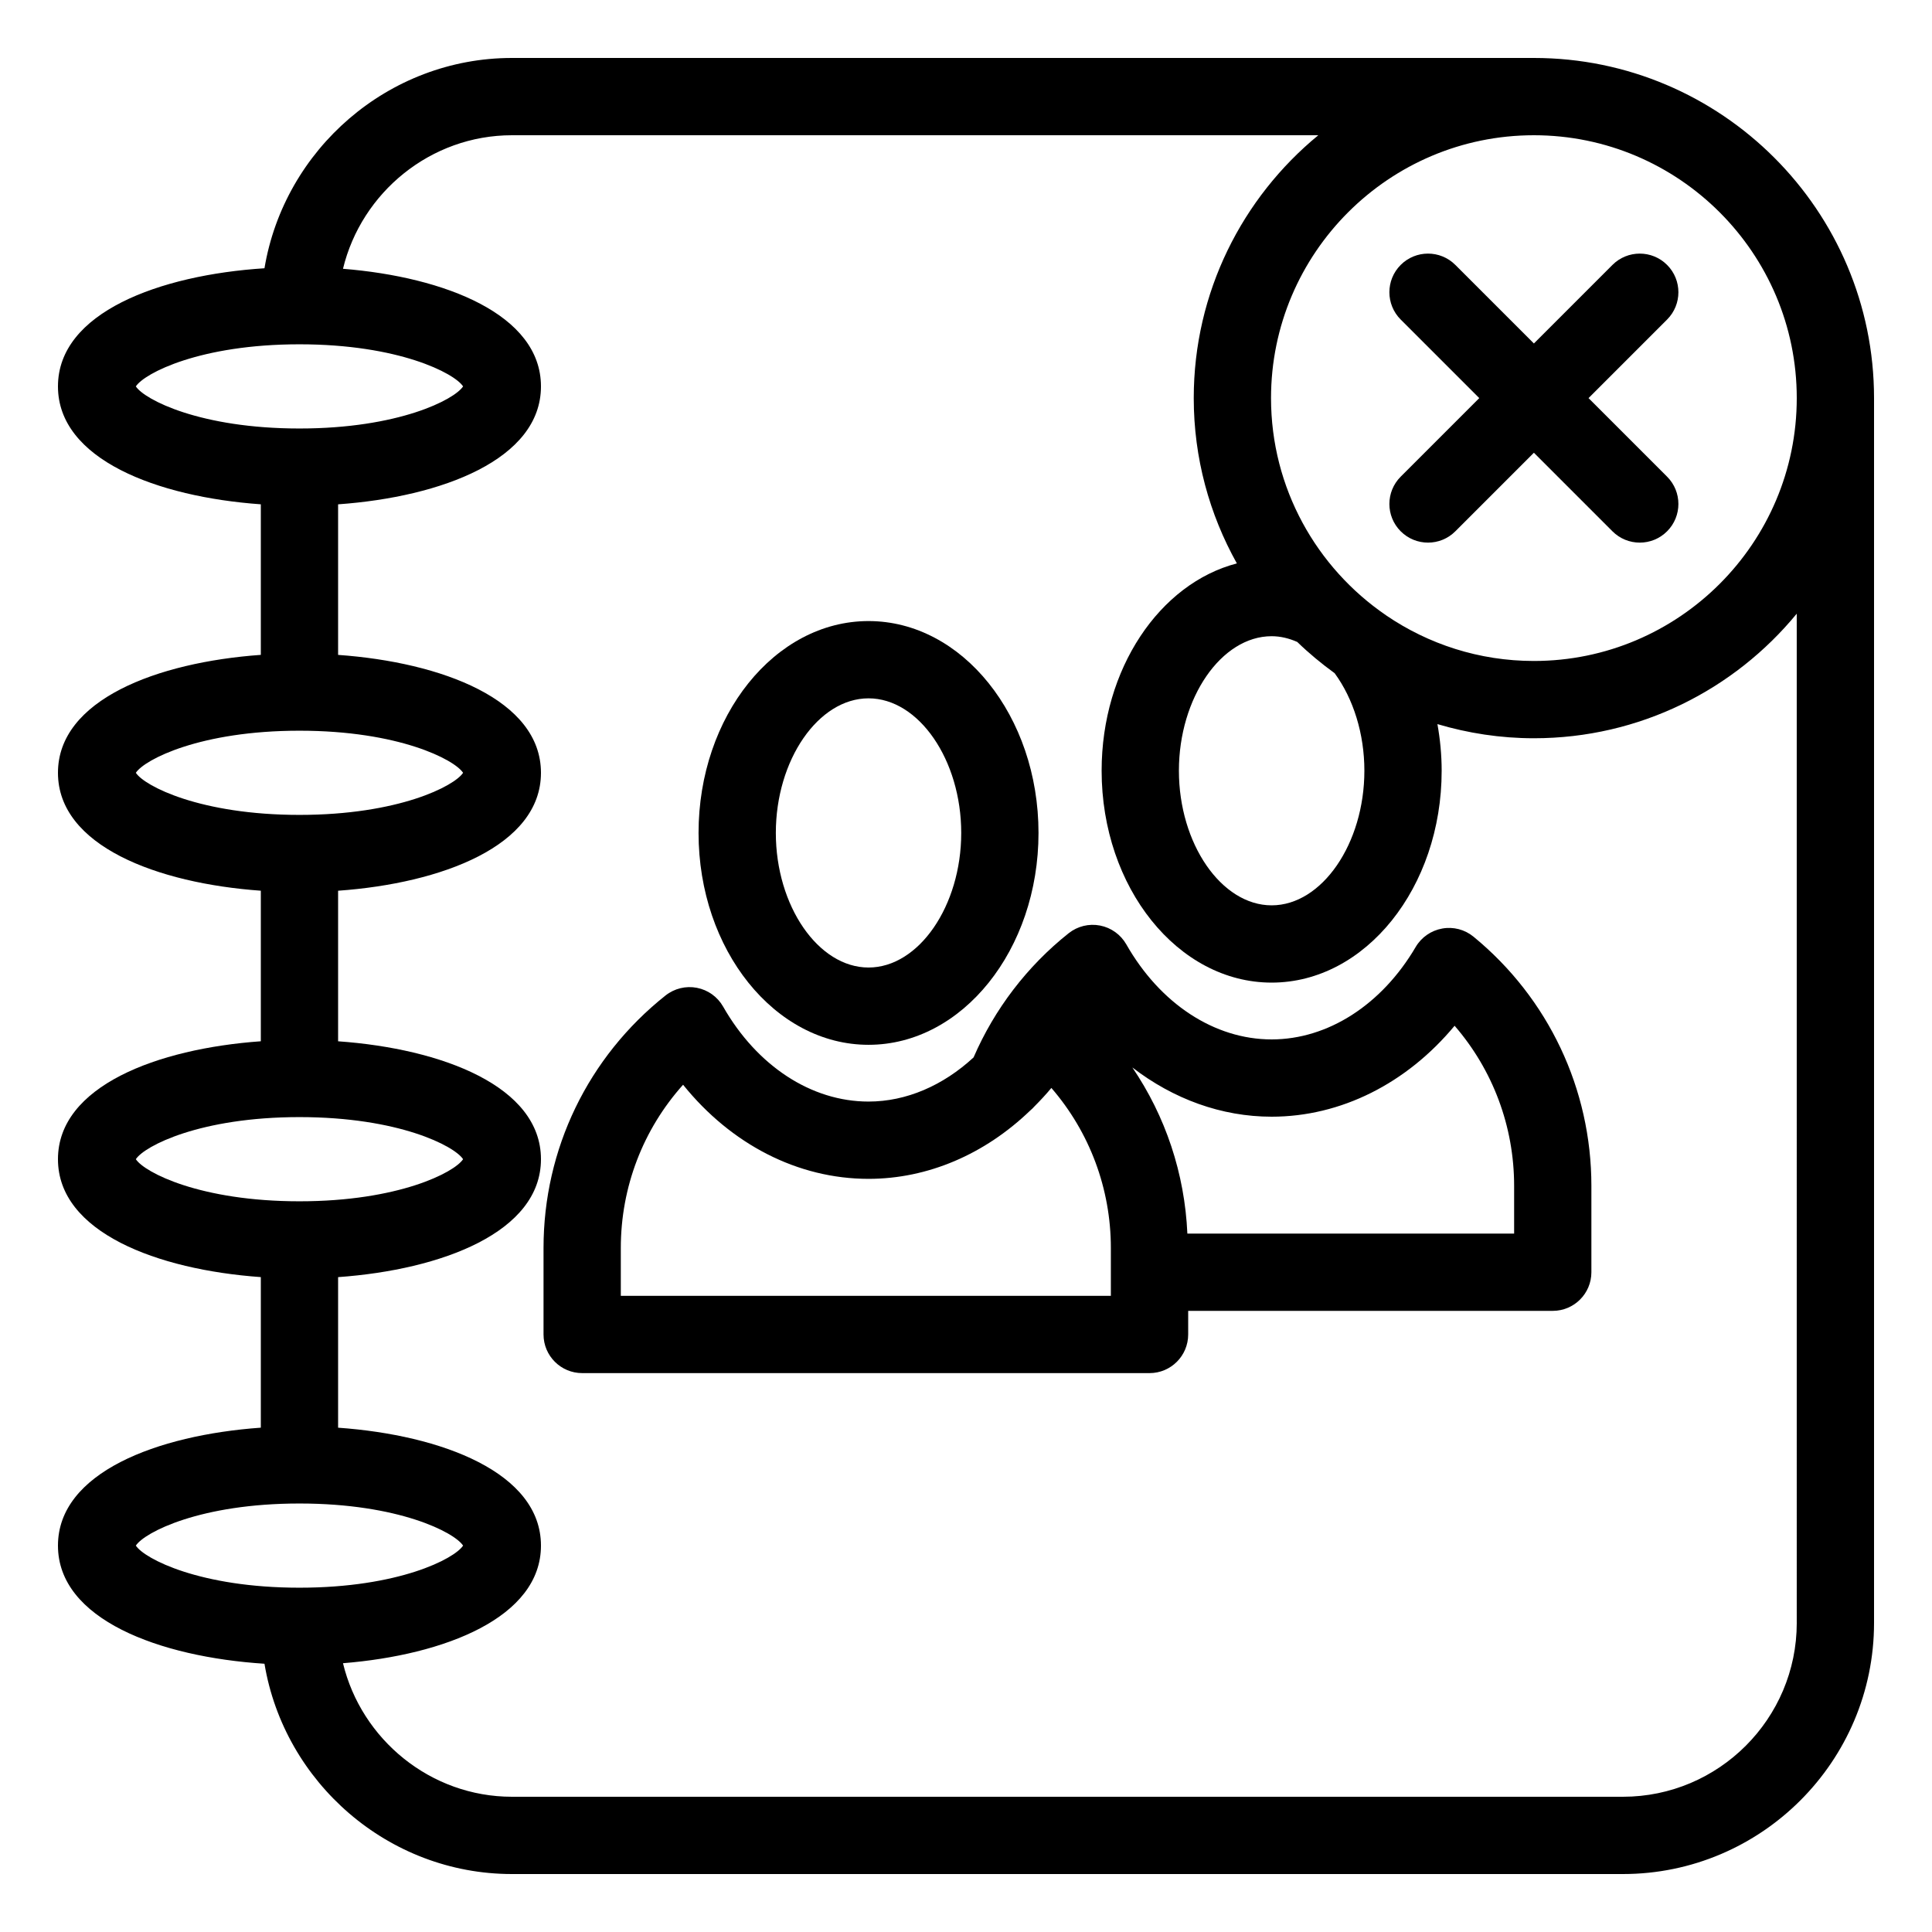 <?xml version="1.0" ?><svg id="Layer_1" style="enable-background:new 0 0 100 100;" version="1.1" viewBox="0 0 100 100" xml:space="preserve" xmlns="http://www.w3.org/2000/svg" xmlns:xlink="http://www.w3.org/1999/xlink"><path d="M79.394,3c-0.001,0-0.002,0-0.003,0c0,0-0.001,0-0.001,0H26.5c-6.403,0-11.785,4.735-12.811,10.885  C8.25,14.236,3,16.179,3,20c0,3.777,5.129,5.72,10.5,6.103v7.793C8.129,34.28,3,36.223,3,40s5.129,5.72,10.5,6.103v7.793  C8.129,54.28,3,56.223,3,60s5.129,5.72,10.5,6.103v7.793C8.129,74.28,3,76.223,3,80c0,3.821,5.25,5.764,10.689,6.115  C14.715,92.265,20.097,97,26.5,97H84c7.168,0,13-5.832,13-13V20.61c0,0,0-0.001,0-0.001c0-0.001,0-0.002,0-0.003  C97,10.898,89.102,3,79.394,3z M93,20.606c0,7.502-6.104,13.606-13.606,13.606c-2.832,0-5.464-0.872-7.644-2.358  c-0.006-0.004-0.011-0.009-0.017-0.013c-3.585-2.453-5.945-6.572-5.945-11.235C65.788,13.104,71.892,7,79.394,7S93,13.104,93,20.606  z M70.62,39.89c0,3.778-2.198,6.97-4.8,6.97c-2.602,0-4.8-3.192-4.8-6.97c0-3.772,2.198-6.96,4.8-6.96  c0.459,0,0.902,0.111,1.326,0.297c0.603,0.586,1.252,1.122,1.934,1.617C70.054,36.17,70.62,37.99,70.62,39.89z M7.031,20  c0.45-0.688,3.339-2.179,8.469-2.179s8.019,1.491,8.469,2.179c-0.45,0.688-3.339,2.179-8.469,2.179S7.481,20.688,7.031,20z   M7.031,40c0.45-0.688,3.339-2.179,8.469-2.179s8.019,1.491,8.469,2.179c-0.45,0.688-3.339,2.179-8.469,2.179S7.481,40.688,7.031,40  z M7.031,60c0.45-0.688,3.339-2.179,8.469-2.179s8.019,1.491,8.469,2.179c-0.45,0.688-3.339,2.179-8.469,2.179  S7.481,60.688,7.031,60z M7.031,80c0.45-0.688,3.339-2.179,8.469-2.179s8.019,1.491,8.469,2.179  c-0.45,0.688-3.339,2.179-8.469,2.179S7.481,80.688,7.031,80z M93,84c0,4.962-4.038,9-9,9H26.5c-4.214,0-7.793-2.962-8.747-6.912  C23.031,85.662,28,83.717,28,80c0-3.777-5.129-5.72-10.5-6.103v-7.793C22.871,65.72,28,63.777,28,60s-5.129-5.72-10.5-6.103v-7.793  C22.871,45.72,28,43.777,28,40s-5.129-5.72-10.5-6.103v-7.793C22.871,25.72,28,23.777,28,20c0-3.717-4.969-5.662-10.247-6.088  C18.707,9.962,22.286,7,26.5,7h41.735c-3.933,3.232-6.447,8.13-6.447,13.606c0,3.105,0.815,6.021,2.232,8.556  c-3.992,1.038-7,5.452-7,10.728c0,6.049,3.948,10.97,8.8,10.97c4.853,0,8.8-4.921,8.8-10.97c0-0.822-0.079-1.627-0.219-2.41  c1.585,0.47,3.258,0.732,4.992,0.732c5.476,0,10.374-2.514,13.606-6.447V84z"/><path d="M75.328,13.712c-0.78-0.781-2.048-0.781-2.828,0c-0.781,0.781-0.781,2.047,0,2.828l4.066,4.066L72.5,24.672  c-0.781,0.781-0.781,2.047,0,2.828c0.39,0.391,0.902,0.586,1.414,0.586s1.024-0.195,1.414-0.586l4.066-4.066L83.46,27.5  c0.39,0.391,0.902,0.586,1.414,0.586s1.024-0.195,1.414-0.586c0.781-0.781,0.781-2.047,0-2.828l-4.066-4.066l4.066-4.066  c0.781-0.781,0.781-2.047,0-2.828c-0.78-0.781-2.048-0.781-2.828,0l-4.066,4.066L75.328,13.712z"/><path d="M44.955,54.079c4.851,0,8.798-4.919,8.798-10.966s-3.947-10.967-8.798-10.967s-8.798,4.92-8.798,10.967  S40.104,54.079,44.955,54.079z M44.955,36.146c2.601,0,4.798,3.19,4.798,6.967s-2.197,6.966-4.798,6.966s-4.798-3.19-4.798-6.966  S42.354,36.146,44.955,36.146z"/><path d="M76.269,48.483c-0.452-0.371-1.044-0.527-1.62-0.422c-0.576,0.103-1.078,0.452-1.374,0.956  c-1.759,2.995-4.546,4.783-7.456,4.783c-2.955,0-5.767-1.839-7.522-4.92c-0.289-0.507-0.786-0.863-1.359-0.974  c-0.574-0.112-1.166,0.035-1.624,0.398c-2.152,1.711-3.84,3.927-4.922,6.428c-1.576,1.453-3.476,2.285-5.438,2.285  c-2.956,0-5.769-1.837-7.526-4.916c-0.289-0.507-0.785-0.862-1.358-0.972c-0.571-0.111-1.166,0.035-1.623,0.398  c-4.013,3.188-6.314,7.951-6.314,13.069v4.476c0,1.104,0.896,2,2,2H59.5c1.104,0,2-0.896,2-2V67.85H80.37c1.104,0,2-0.896,2-2v-4.47  C82.37,56.365,80.146,51.665,76.269,48.483z M57.5,67.073H32.133v-2.476c0-3.16,1.155-6.143,3.223-8.451  c2.486,3.087,5.939,4.871,9.598,4.871c3.078,0,6.022-1.279,8.363-3.53c0.081-0.068,0.157-0.141,0.227-0.221  c0.302-0.303,0.596-0.618,0.875-0.954c1.977,2.286,3.079,5.209,3.079,8.285V67.073z M78.37,63.85H61.458  c-0.138-3.112-1.131-6.071-2.847-8.598c2.119,1.631,4.608,2.548,7.209,2.548c3.587,0,6.993-1.724,9.47-4.707  c1.978,2.285,3.081,5.208,3.081,8.287V63.85z"/></svg>